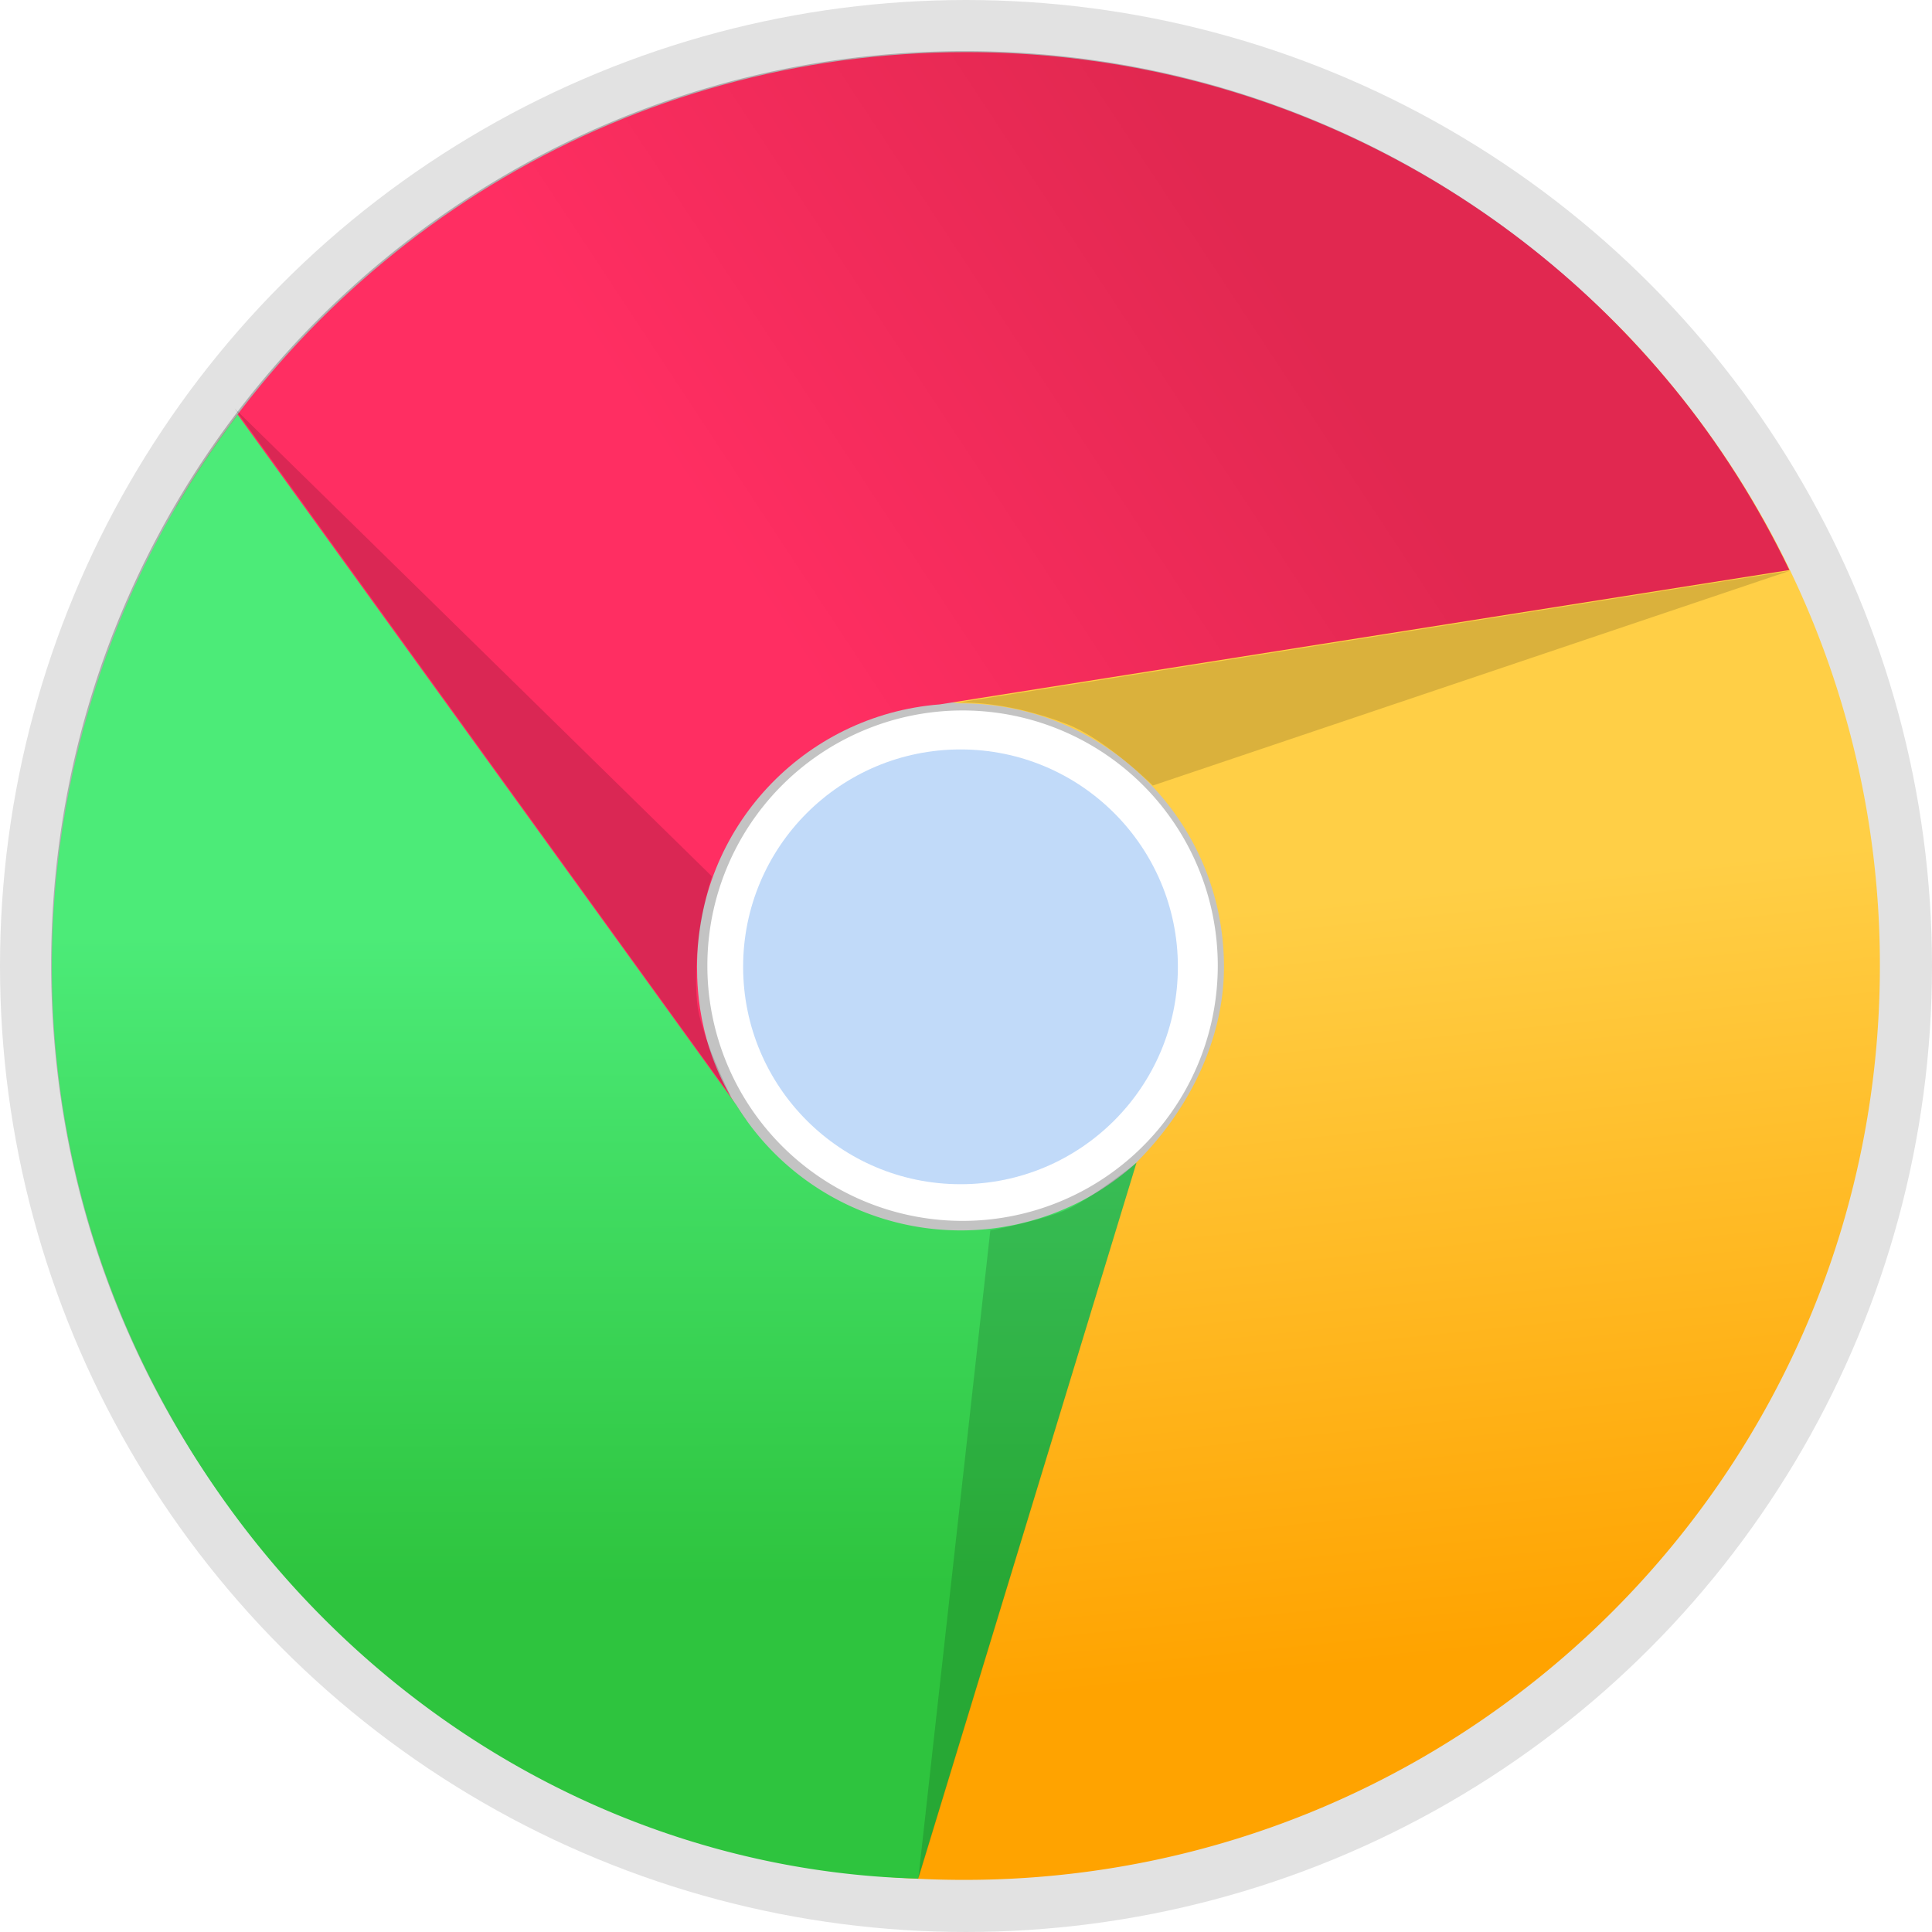 <svg xmlns="http://www.w3.org/2000/svg" xmlns:xlink="http://www.w3.org/1999/xlink" height="128" viewBox="0 0 128 128" width="128" enable-background="new"><title>Template icons dark</title><defs><linearGradient id="a"><stop offset="0" stop-color="#4ceb78"/><stop offset="1" stop-color="#2ec43e"/></linearGradient><linearGradient id="b"><stop offset="0" stop-color="#e12850"/><stop offset="1" stop-color="#ff2e62"/></linearGradient><linearGradient id="c"><stop offset="0" stop-color="#ffa300"/><stop offset="1" stop-color="#ffcf46"/></linearGradient><linearGradient gradientTransform="matrix(2.632 0 0 2.632 208.82 208.82)" xlink:href="#c" id="e" x1="36.662" y1="41.352" x2="34.678" y2="22.168" gradientUnits="userSpaceOnUse"/><linearGradient gradientTransform="matrix(2.632 0 0 2.632 208.82 208.82)" xlink:href="#b" id="f" x1="31.235" y1="5.571" x2="18.309" y2="14.08" gradientUnits="userSpaceOnUse"/><linearGradient gradientTransform="matrix(2.632 0 0 2.632 208.82 208.82)" xlink:href="#a" id="g" x1="12.634" y1="23.19" x2="12.682" y2="39.659" gradientUnits="userSpaceOnUse"/><filter id="d" x="-.012" width="1.024" y="-.012" height="1.024" color-interpolation-filters="sRGB"/></defs><g transform="translate(-208 -208)"><circle style="isolation:auto;mix-blend-mode:normal;marker:none" cx="272" cy="272" r="60.438" color="#000" overflow="visible" fill="none" stroke="#000" stroke-width="7.124" stroke-opacity=".115" paint-order="fill markers stroke" enable-background="accumulate"/><path style="isolation:auto;mix-blend-mode:normal;marker:none" d="M159.552 136.448c-12.703 0-23 10.297-23 23s10.297 23 23 23 23-10.297 23-23-10.297-23-23-23zm-.138 16.597a6.424 6.424 0 1 1 0 12.847 6.424 6.424 0 0 1 0-12.847z" transform="matrix(2.632 0 0 2.632 -148.016 -147.743)" color="#000" overflow="visible" fill-opacity=".235" filter="url(#d)" enable-background="accumulate"/><path d="M277.265 216.718c-33.44 0-60.547 27.108-60.547 60.547 0 30.211 22.019 55.34 55.282 55.282 33.44-.06 60.547-27.108 60.547-60.547a60.297 60.297 0 0 0-13.671-38.325c-11.104-13.565-22.714-16.957-41.611-16.957zm-5.63 37.88c9.641 0 17.456 7.816 17.456 17.456s-9.315 18.82-18.955 18.82c-9.64 0-20.32-9.18-20.32-18.82s12.588-18.682 21.82-17.455z" fill="url(#e)" fill-rule="evenodd"/><path d="M272 211.453c-22.339 0-41.837 12.108-52.33 30.109l37.83 40.733c-3.204-4.251-3.32-8.701-3.32-10.24 0-9.18 7.09-16.69 16.092-17.388l56.28-8.9c-2.09-4.337-4.658-8.404-7.676-12.092-11.104-13.565-27.979-22.222-46.876-22.222z" fill="url(#f)" fill-rule="evenodd"/><path d="M218.139 299.667c10.204 19.872 29.717 32.243 50.689 32.797l14.464-47.432a17.421 17.421 0 0 1-3.683 2.557c-8.167 4.194-18.086 1.317-22.818-6.371l-33.048-45.753c-2.904 3.841-5.349 7.982-7.25 12.353-6.995 16.073-6.987 35.04 1.646 51.85z" fill="url(#g)" fill-rule="evenodd"/><path d="M223.546 235.063l31.62 31s-1.36 4.012-.986 8.31c.193 2.213 2.25 6.273 2.25 6.273zM326.541 245.828l-42.165 14.216s-3.081-3.043-5.656-4.054c-4.206-1.65-7.292-1.435-7.292-1.435zM268.835 332.514l4.776-42.995s3.527-.676 5.142-1.42c1.66-.763 4.545-3.06 4.545-3.06z" fill-opacity=".147" fill-rule="evenodd"/><path style="font-variant-east_asian:normal" d="M271.636 286.457c7.954 0 14.402-6.448 14.402-14.403 0-7.954-6.448-14.402-14.402-14.402-7.954 0-14.402 6.448-14.402 14.402 0 7.955 6.448 14.403 14.402 14.403z" fill="#4690eb" fill-opacity=".335" fill-rule="evenodd"/></g></svg>